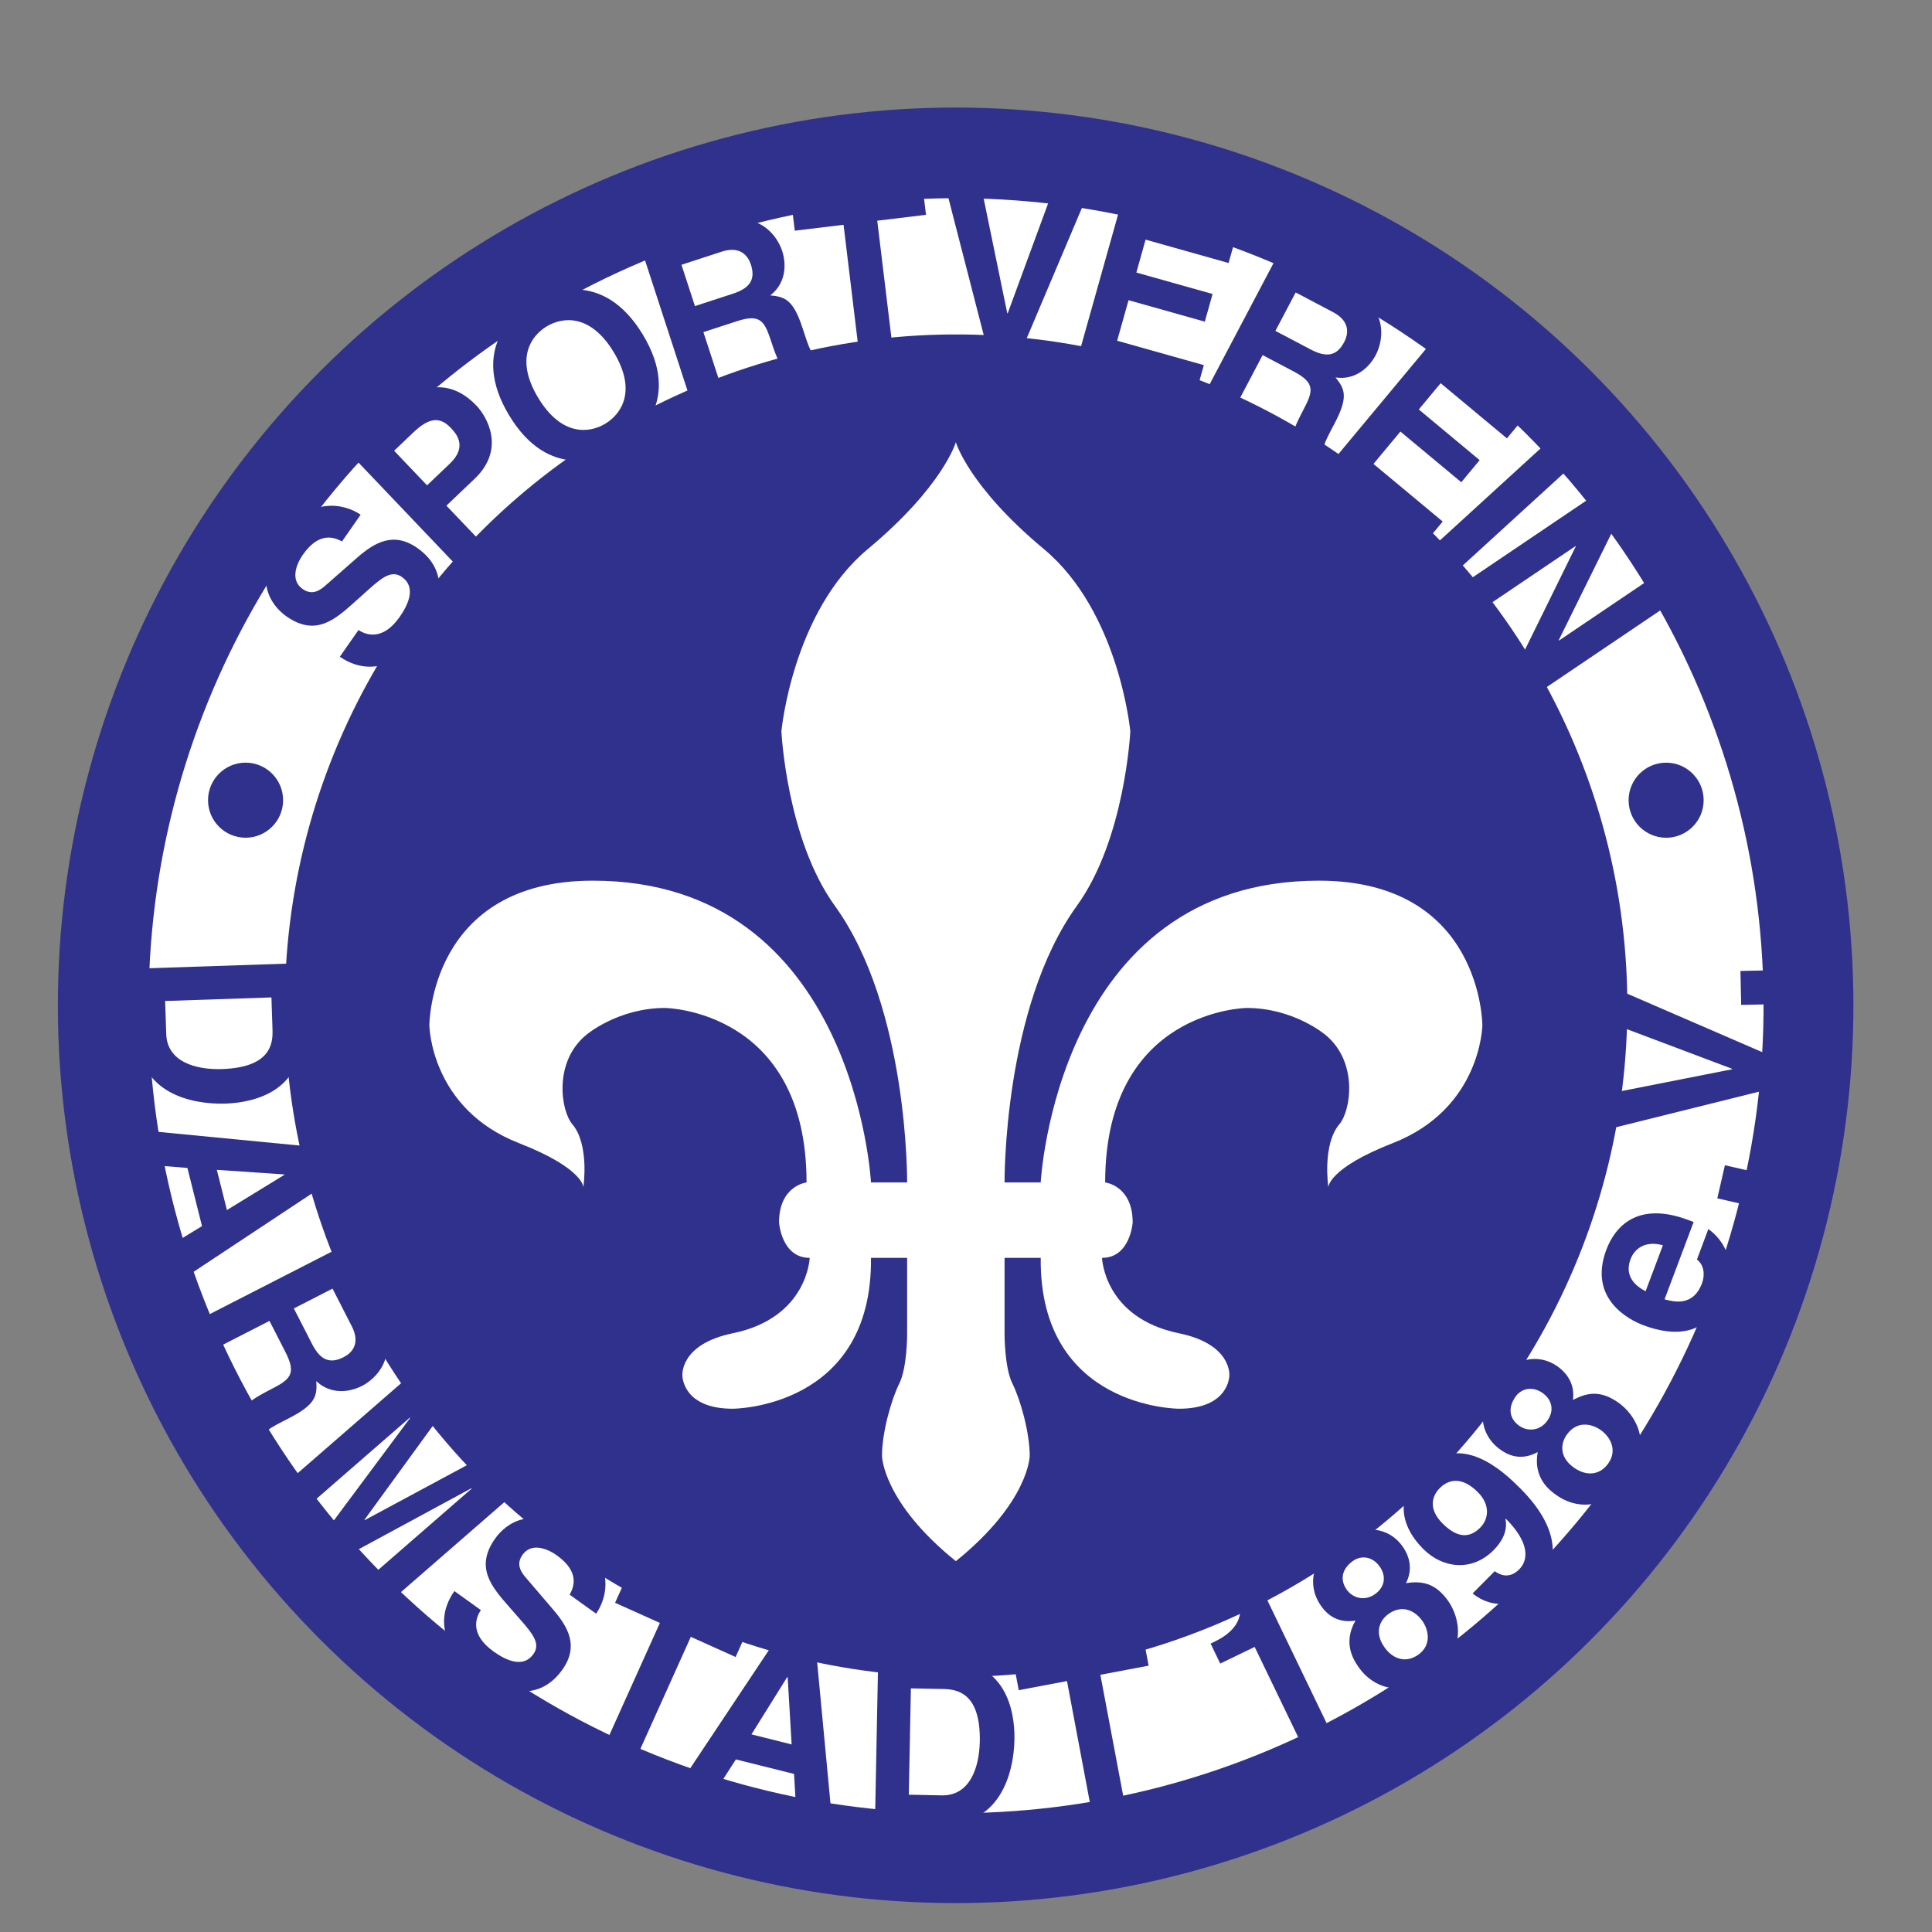 <?xml version="1.0" encoding="iso-8859-1"?>
<!-- Generator: Adobe Illustrator 24.0.1, SVG Export Plug-In . SVG Version: 6.00 Build 0)  -->
<svg version="1.1" id="Layer_1" xmlns="http://www.w3.org/2000/svg" xmlns:xlink="http://www.w3.org/1999/xlink" x="0px" y="0px"
	 viewBox="0 0 600 600" style="enable-background:new 0 0 600 600;" xml:space="preserve">
<rect x="0" y="0" width="600" height="600" fill="#808080" stroke="none"/>
<ellipse transform="matrix(0.707 -0.707 0.707 0.707 -133.826 301.35)" style="fill:#30318C;" cx="296.849" cy="312.217" rx="278.847" ry="278.846"/>
<ellipse transform="matrix(1 -0.024 0.024 1 -7.423 7.23)" style="fill:none;stroke:#FFFFFF;stroke-width:42.297;" cx="296.849" cy="312.217" rx="229.551" ry="229.549"/>
<path style="fill:#30318C;" d="M111.332,195.658c2.34,1.555,7.526,3.463,12.804-4.088c2.86-4.087,5.056-9.318,0.679-12.385
	c-3.227-2.25-6.262,0.253-10.356,3.906l-4.141,3.712c-6.224,5.591-12.233,10.997-21.331,4.637
	c-4.614-3.225-11.005-11.378-1.617-24.801c8.854-12.675,19.522-10.271,24.633-6.787l-5.796,8.298
	c-2.007-1.061-6.864-3.425-12.143,4.119c-2.294,3.286-3.82,8.045-0.074,10.66c3.225,2.258,5.764,0.092,7.381-1.357l9.518-8.351
	c5.332-4.674,11.257-8.253,18.692-3.049c12.44,8.693,4.675,22.13,2.135,25.759c-10.546,15.094-21.056,11.599-26.18,8.024
	L111.332,195.658z"/>
<path style="fill:#30318C;" d="M132.624,150.724l-10.226-10.738l6.055-5.765c4.735-4.507,8.13-4.927,11.516-1.358
	c1.555,1.624,5.429,5.696-0.267,11.126L132.624,150.724z M138.633,157.038l8.755-8.336c9.822-9.357,3.707-19.446,0.557-22.756
	c-6.833-7.177-15.42-7.634-22.497-0.9l-16.694,15.901l34.806,36.545l7.635-7.276L138.633,157.038z"/>
<path style="fill:#30318C;" d="M167.148,123.561c-7.298-12.095-2.257-19.242,2.615-22.185c4.874-2.944,13.552-4.081,20.85,8.015
	c7.307,12.093,2.257,19.241-2.616,22.184C183.126,134.52,174.454,135.647,167.148,123.561z M158.127,129.005
	c12.239,20.277,28.773,13.658,34.486,10.21c5.719-3.454,19.271-14.999,7.031-35.278c-12.249-20.27-28.773-13.659-34.494-10.203
	C159.437,97.181,145.886,108.735,158.127,129.005z"/>
<path style="fill:#30318C;" d="M215.819,95.061l-4.187-12.828l12.498-4.08c5.881-1.915,8.237,1.457,9.061,3.997
	c1.548,4.744-0.405,7.374-5.613,9.075L215.819,95.061z M214.752,125.122l9.822-3.202l-6.124-18.776l10.357-3.378
	c7.42-2.417,8.648-0.008,10.783,6.543c1.608,4.941,2.821,7.284,4.224,9.342l11.097-3.623l-0.411-1.265
	c-2.403-0.108-2.968-1.846-5.255-8.862c-2.921-8.954-5.537-9.724-10.044-10.173c4.217-3.15,5.407-8.572,3.69-13.849
	c-1.35-4.142-6.764-12.797-19.522-8.641l-24.259,7.909L214.752,125.122z"/>
<path style="fill:#30318C;" d="M277.432,109.779l-10.472,1.273l-4.987-41.243l-15.145,1.837l-1.068-8.862l40.748-4.933l1.067,8.861
	l-15.139,1.831L277.432,109.779z"/>
<path style="fill:#30318C;" d="M326.675,59.973l10.931,0.8l-20.778,49.075l-10.02-0.733l-13.286-51.57l11.287,0.825l8.007,38.924
	l0.137,0.007L326.675,59.973z"/>
<path style="fill:#30318C;" d="M381.548,81.678l-25.777-7.255l-2.867,10.22l23.671,6.658l-2.41,8.596l-23.686-6.667l-3.539,12.592
	l26.921,7.572l-2.411,8.588l-36.865-10.372l13.652-48.571l35.722,10.043L381.548,81.678z"/>
<path style="fill:#30318C;" d="M396.083,102.763l6.3-11.943l11.622,6.132c5.477,2.883,4.699,6.924,3.447,9.281
	c-2.317,4.417-5.565,4.851-10.417,2.295L396.083,102.763z M373.769,122.934l9.153,4.821l9.196-17.472l9.639,5.08
	c6.91,3.636,6.041,6.2,2.821,12.293c-2.424,4.598-3.264,7.091-3.75,9.539l10.309,5.438l0.625-1.182
	c-1.586-1.792-0.747-3.409,2.699-9.937c4.395-8.337,3.128-10.752,0.307-14.3c5.201,0.832,9.914-2.081,12.506-6.994
	c2.03-3.859,4.469-13.772-7.397-20.033l-22.575-11.89L373.769,122.934z"/>
<path style="fill:#30318C;" d="M467.984,136.135l-20.576-17.128l-6.787,8.159l18.897,15.733l-5.703,6.863l-18.914-15.74
	l-8.358,10.051l21.505,17.893l-5.704,6.864l-29.452-24.503l32.288-38.786l28.522,23.732L467.984,136.135z"/>
<path style="fill:#30318C;" d="M450.521,179.047l-7.107-7.778l37.246-34.037l7.108,7.779L450.521,179.047z"/>
<path style="fill:#30318C;" d="M513.269,179.27l5.505,8.16l-41.821,28.24l-5.888-8.74l18.288-37.201l-0.076-0.123l-29.818,20.141
	l-5.507-8.153l41.822-28.239l6.206,9.198l-17.906,36.27l0.078,0.115L513.269,179.27z"/>
<path style="fill:#30318C;" d="M84.296,309.761l0.336,10.113c0.153,4.501-0.808,11.63-15.695,12.133
	c-8.288,0.276-17.03-2.317-17.312-10.882l-0.342-10.258L84.296,309.761z M42.222,300.831l0.733,21.842
	c0.556,16.648,16.297,20.416,27.112,20.057c9.554-0.32,23.908-4.316,23.336-21.316l-0.74-22.268L42.222,300.831z"/>
<path style="fill:#30318C;" d="M88.27,364.724l0.038,0.136l-17.836,10.929l-3.136-12.475L88.27,364.724z M58.2,362.711l4.538,18.066
	l-9.297,5.667l2.783,11.11l44.614-29.535l-2.959-11.791l-53.323-5.163l2.702,10.768L58.2,362.711z"/>
<path style="fill:#30318C;" d="M91.258,406.348l12.013-6.154l5.987,11.699c2.822,5.505-0.137,8.366-2.518,9.578
	c-4.438,2.274-7.343,0.764-9.846-4.117L91.258,406.348z M61.402,410.024l4.707,9.196l17.578-8.999l4.965,9.693
	c3.562,6.948,1.373,8.541-4.758,11.676c-4.631,2.371-6.749,3.935-8.557,5.643l5.315,10.389l1.189-0.611
	c-0.273-2.387,1.349-3.217,7.924-6.582c8.381-4.292,8.732-6.992,8.465-11.522c3.783,3.676,9.312,4.003,14.254,1.471
	c3.882-1.99,11.584-8.692,5.461-20.643l-11.623-22.711L61.402,410.024z"/>
<path style="fill:#30318C;" d="M121.132,497.39l-6.461-7.42l31.817-27.675l-0.091-0.107l-38.002,20.568l-6.779-7.793l25.776-34.623
	l-0.09-0.107l-31.817,27.676l-6.459-7.419l38.078-33.122l10.097,11.615l-24.015,32.999l0.092,0.107l35.919-19.318l10.005,11.5
	L121.132,497.39z"/>
<path style="fill:#30318C;" d="M149.34,500.029c-1.578,2.319-3.552,7.482,3.928,12.85c4.058,2.906,9.266,5.171,12.377,0.831
	c2.296-3.195-0.175-6.26-3.774-10.409l-3.661-4.18c-5.522-6.292-10.854-12.369-4.377-21.392c3.278-4.568,11.514-10.859,24.816-1.311
	c12.566,9.013,10.035,19.653,6.481,24.724l-8.22-5.901c1.083-1.991,3.515-6.826-3.966-12.195c-3.256-2.334-8-3.92-10.662-0.206
	c-2.295,3.194-0.161,5.766,1.266,7.397l8.23,9.624c4.613,5.385,8.113,11.356,2.83,18.723c-8.847,12.338-22.195,4.408-25.786,1.823
	c-14.961-10.73-11.348-21.201-7.702-26.281L149.34,500.029z"/>
<path style="fill:#30318C;" d="M197.485,546.221l-9.609-4.332l17.053-37.873l-13.911-6.26l3.668-8.145l37.422,16.854l-3.661,8.136
	l-13.91-6.26L197.485,546.221z"/>
<path style="fill:#30318C;" d="M244.479,520.824l0.137,0.039l1.234,20.88l-12.475-3.119L244.479,520.824z M228.532,546.404
	l18.074,4.507l0.618,10.875l11.112,2.774l-5.026-53.261l-11.797-2.951l-29.683,44.605l10.776,2.684L228.532,546.404z"/>
<path style="fill:#30318C;" d="M282.884,524.341l10.12,0.197c4.499,0.092,11.569,1.421,11.279,16.321
	c-0.166,8.292-3.218,16.877-11.79,16.709l-10.256-0.205L282.884,524.341z M271.734,565.875l21.857,0.434
	c16.648,0.327,21.248-15.192,21.452-26.013c0.192-9.557-3.034-24.1-20.04-24.435l-22.276-0.435L271.734,565.875z"/>
<path style="fill:#30318C;" d="M349.426,560.933l-10.371,1.953l-7.692-40.816l-14.984,2.828l-1.655-8.777l40.332-7.603l1.662,8.77
	l-14.992,2.83L349.426,560.933z"/>
<path style="fill:#30318C;" d="M375.966,510.431l1.266-0.61c8.541-4.126,8.679-9.654,7.244-13.102l7.292-3.516l21.673,44.949
	l-8.862,4.271l-14.931-30.955l-10.692,5.162L375.966,510.431z"/>
<path style="fill:#30318C;" d="M427.062,495.04c-3.431,2.449-7.093,1.085-8.801-1.319c-2.12-2.974-1.708-6.382,1.907-8.953
	c2.579-1.838,6.07-1.403,8.282,1.694C430.525,489.375,430.204,492.798,427.062,495.04z M449.697,497.124
	c-3.768-5.27-7.78-6.293-13.056-5.461c2.043-4.042,1.357-8.038-1.145-11.531c-3.995-5.605-12.004-7.404-20.423-1.404
	c-7.091,5.058-9.655,13.193-4.728,20.119c2.701,3.774,6.254,5.124,10.601,4.446c-4.148,7.267-0.304,12.643,1.159,14.703
	c3.965,5.551,12.432,9.791,22.894,2.327C455.751,512.65,453.357,502.272,449.697,497.124z M441.689,503.338
	c2.013,2.808,2.975,7.549-1.205,10.531c-3.662,2.609-7.732,1.625-10.51-2.265c-3.142-4.407-1.677-8.288,1.236-10.37
	C435.679,498.045,439.66,500.479,441.689,503.338z"/>
<path style="fill:#30318C;" d="M448.049,473.177c-5.079-5.05-2.76-9.183-0.976-10.976c3.57-3.591,7.795-2.858,11.835,1.152
	c4.179,4.165,3.249,8.587,0.825,11.035C457.108,477.028,453.387,478.485,448.049,473.177z M457.322,494.865
	c6.224,5.003,14.018,4.134,20.013-1.899c6.343-6.382,8.342-17.273-5.355-30.893c-4.988-4.958-18.394-17.884-30.58-5.62
	c-6.894,6.932-7.962,16.076,0.717,24.7c5.933,5.896,14.978,7.054,21.718,0.275c2.38-2.395,4.5-5.727,3.693-9.701h0.197
	c7.383,7.428,6.956,12.751,4.088,15.643c-2.135,2.142-4.713,2.645-7.565,0.616l-0.046-0.045L457.322,494.865z"/>
<path style="fill:#30318C;" d="M480.583,441.146c-2.424,3.455-6.33,3.372-8.739,1.671c-2.99-2.098-3.722-5.454-1.174-9.075
	c1.815-2.586,5.26-3.335,8.372-1.151C481.971,434.65,482.794,437.989,480.583,441.146z M502.607,435.603
	c-5.277-3.723-9.41-3.356-14.109-0.824c0.581-4.492-1.403-8.03-4.896-10.503c-5.644-3.957-13.789-2.997-19.737,5.454
	c-5.017,7.131-4.743,15.656,2.211,20.552c3.783,2.67,7.598,2.761,11.472,0.679c-1.496,8.228,3.903,12.027,5.979,13.484
	c5.567,3.927,14.962,5.117,22.36-5.401C513.483,448.239,507.793,439.24,502.607,435.603z M497.132,444.12
	c2.822,1.983,5.308,6.139,2.35,10.335c-2.579,3.682-6.742,4.102-10.663,1.349c-4.421-3.111-4.331-7.259-2.272-10.196
	C489.703,441.123,494.266,442.1,497.132,444.12z"/>
<path style="fill:#30318C;" d="M511.058,401.003c-4.408-2.258-6.316-5.598-4.683-9.938c1.113-2.958,4.194-5.934,10.051-4.339
	L511.058,401.003z M526.996,391.157c2.227,1.664,2.547,4.79,1.586,7.352c-2.792,7.435-8.908,5.734-11.638,5.01l9.03-24.015
	l-1.647-0.617c-15.985-6.01-22.864,2.295-25.457,9.206c-5.766,15.328,7.184,21.84,11.393,23.427
	c14.399,5.415,21.979-0.374,25.685-10.242c2.258-5.987,2.121-13.994-5.399-19.599L526.996,391.157z"/>
<path style="fill:#30318C;" d="M545.695,364.168l-2.364,10.28l-10.004-2.296l2.363-10.279L545.695,364.168z"/>
<path style="fill:#30318C;" d="M500.715,317.906l0.885-10.928l48.916,21.179l-0.824,10.021l-51.676,12.857l0.915-11.272
	l38.987-7.695l0.015-0.137L500.715,317.906z"/>
<path style="fill:#30318C;" d="M550.774,301.319l0.229,10.54l-10.265,0.221l-0.229-10.538L550.774,301.319z"/>
<path style="fill:#30318C;" d="M87.92,248.507c0,6.438-5.216,11.654-11.653,11.654c-6.436,0-11.66-5.216-11.66-11.654
	c0-6.436,5.224-11.659,11.66-11.659C82.703,236.848,87.92,242.072,87.92,248.507z"/>
<path style="fill:#30318C;" d="M529.085,248.515c0,6.438-5.216,11.653-11.652,11.653c-6.437,0-11.653-5.216-11.653-11.653
	c0-6.436,5.216-11.659,11.653-11.659C523.869,236.856,529.085,242.079,529.085,248.515z"/>
<path style="fill:#FFFFFF;" d="M296.848,484.837c22.779-18.385,22.94-32.7,22.94-32.7c0-7.321-2.93-17.572-5.37-22.452
	c-2.44-4.88-2.44-15.13-2.44-15.13v-23.917h11.226c-0.487,46.855,42.956,46.855,42.956,46.855c15.618,0,15.618-10.25,15.618-10.25
	s0.976-9.761-15.618-13.177c-23.353-4.805-23.915-23.428-23.915-23.428c8.785,0,9.516-10.983,9.516-10.983
	c0-11.469-8.54-12.444-8.54-12.444c0-53.69,43.926-54.177,43.926-54.177c14.643,0,24.404,8.297,24.404,8.297
	c10.25,8.296,8.069,23.473,4.393,27.821c-5.37,6.344-3.417,19.523-3.417,19.523s0-5.858,20.012-13.667
	c27.515-10.746,27.821-36.604,27.821-36.604s0-44.905-50.761-44.905c-81.513,0-86.395,93.712-86.395,93.712h-11.226
	c0,0-0.489-54.177,22.456-85.903c14.993-20.735,16.595-54.176,16.595-54.176s-3.417-37.094-26.849-56.618
	c-23.427-19.523-27.331-33.189-27.331-33.189s-3.905,13.665-27.333,33.189c-23.428,19.524-26.844,56.618-26.844,56.618
	s1.601,33.44,16.595,54.176c22.939,31.726,22.45,85.903,22.45,85.903h-11.225c0,0-4.88-93.712-86.39-93.712
	c-50.76,0-50.76,44.905-50.76,44.905s0.297,25.859,27.821,36.604c20.011,7.809,20.011,13.667,20.011,13.667
	s1.953-13.178-3.416-19.523c-3.677-4.348-5.857-19.525,4.392-27.821c0,0,9.763-8.297,24.406-8.297c0,0,43.925,0.488,43.925,54.177
	c0,0-8.541,0.976-8.541,12.444c0,0,0.732,10.983,9.518,10.983c0,0-0.572,18.623-23.916,23.428
	c-16.596,3.416-15.619,13.177-15.619,13.177s0,10.25,15.619,10.25c0,0,43.439,0,42.95-46.855h11.225v23.917c0,0,0,10.25-2.44,15.13
	c-2.44,4.88-5.368,15.131-5.368,22.452C273.908,452.137,274.068,466.452,296.848,484.837z"/>
</svg>
